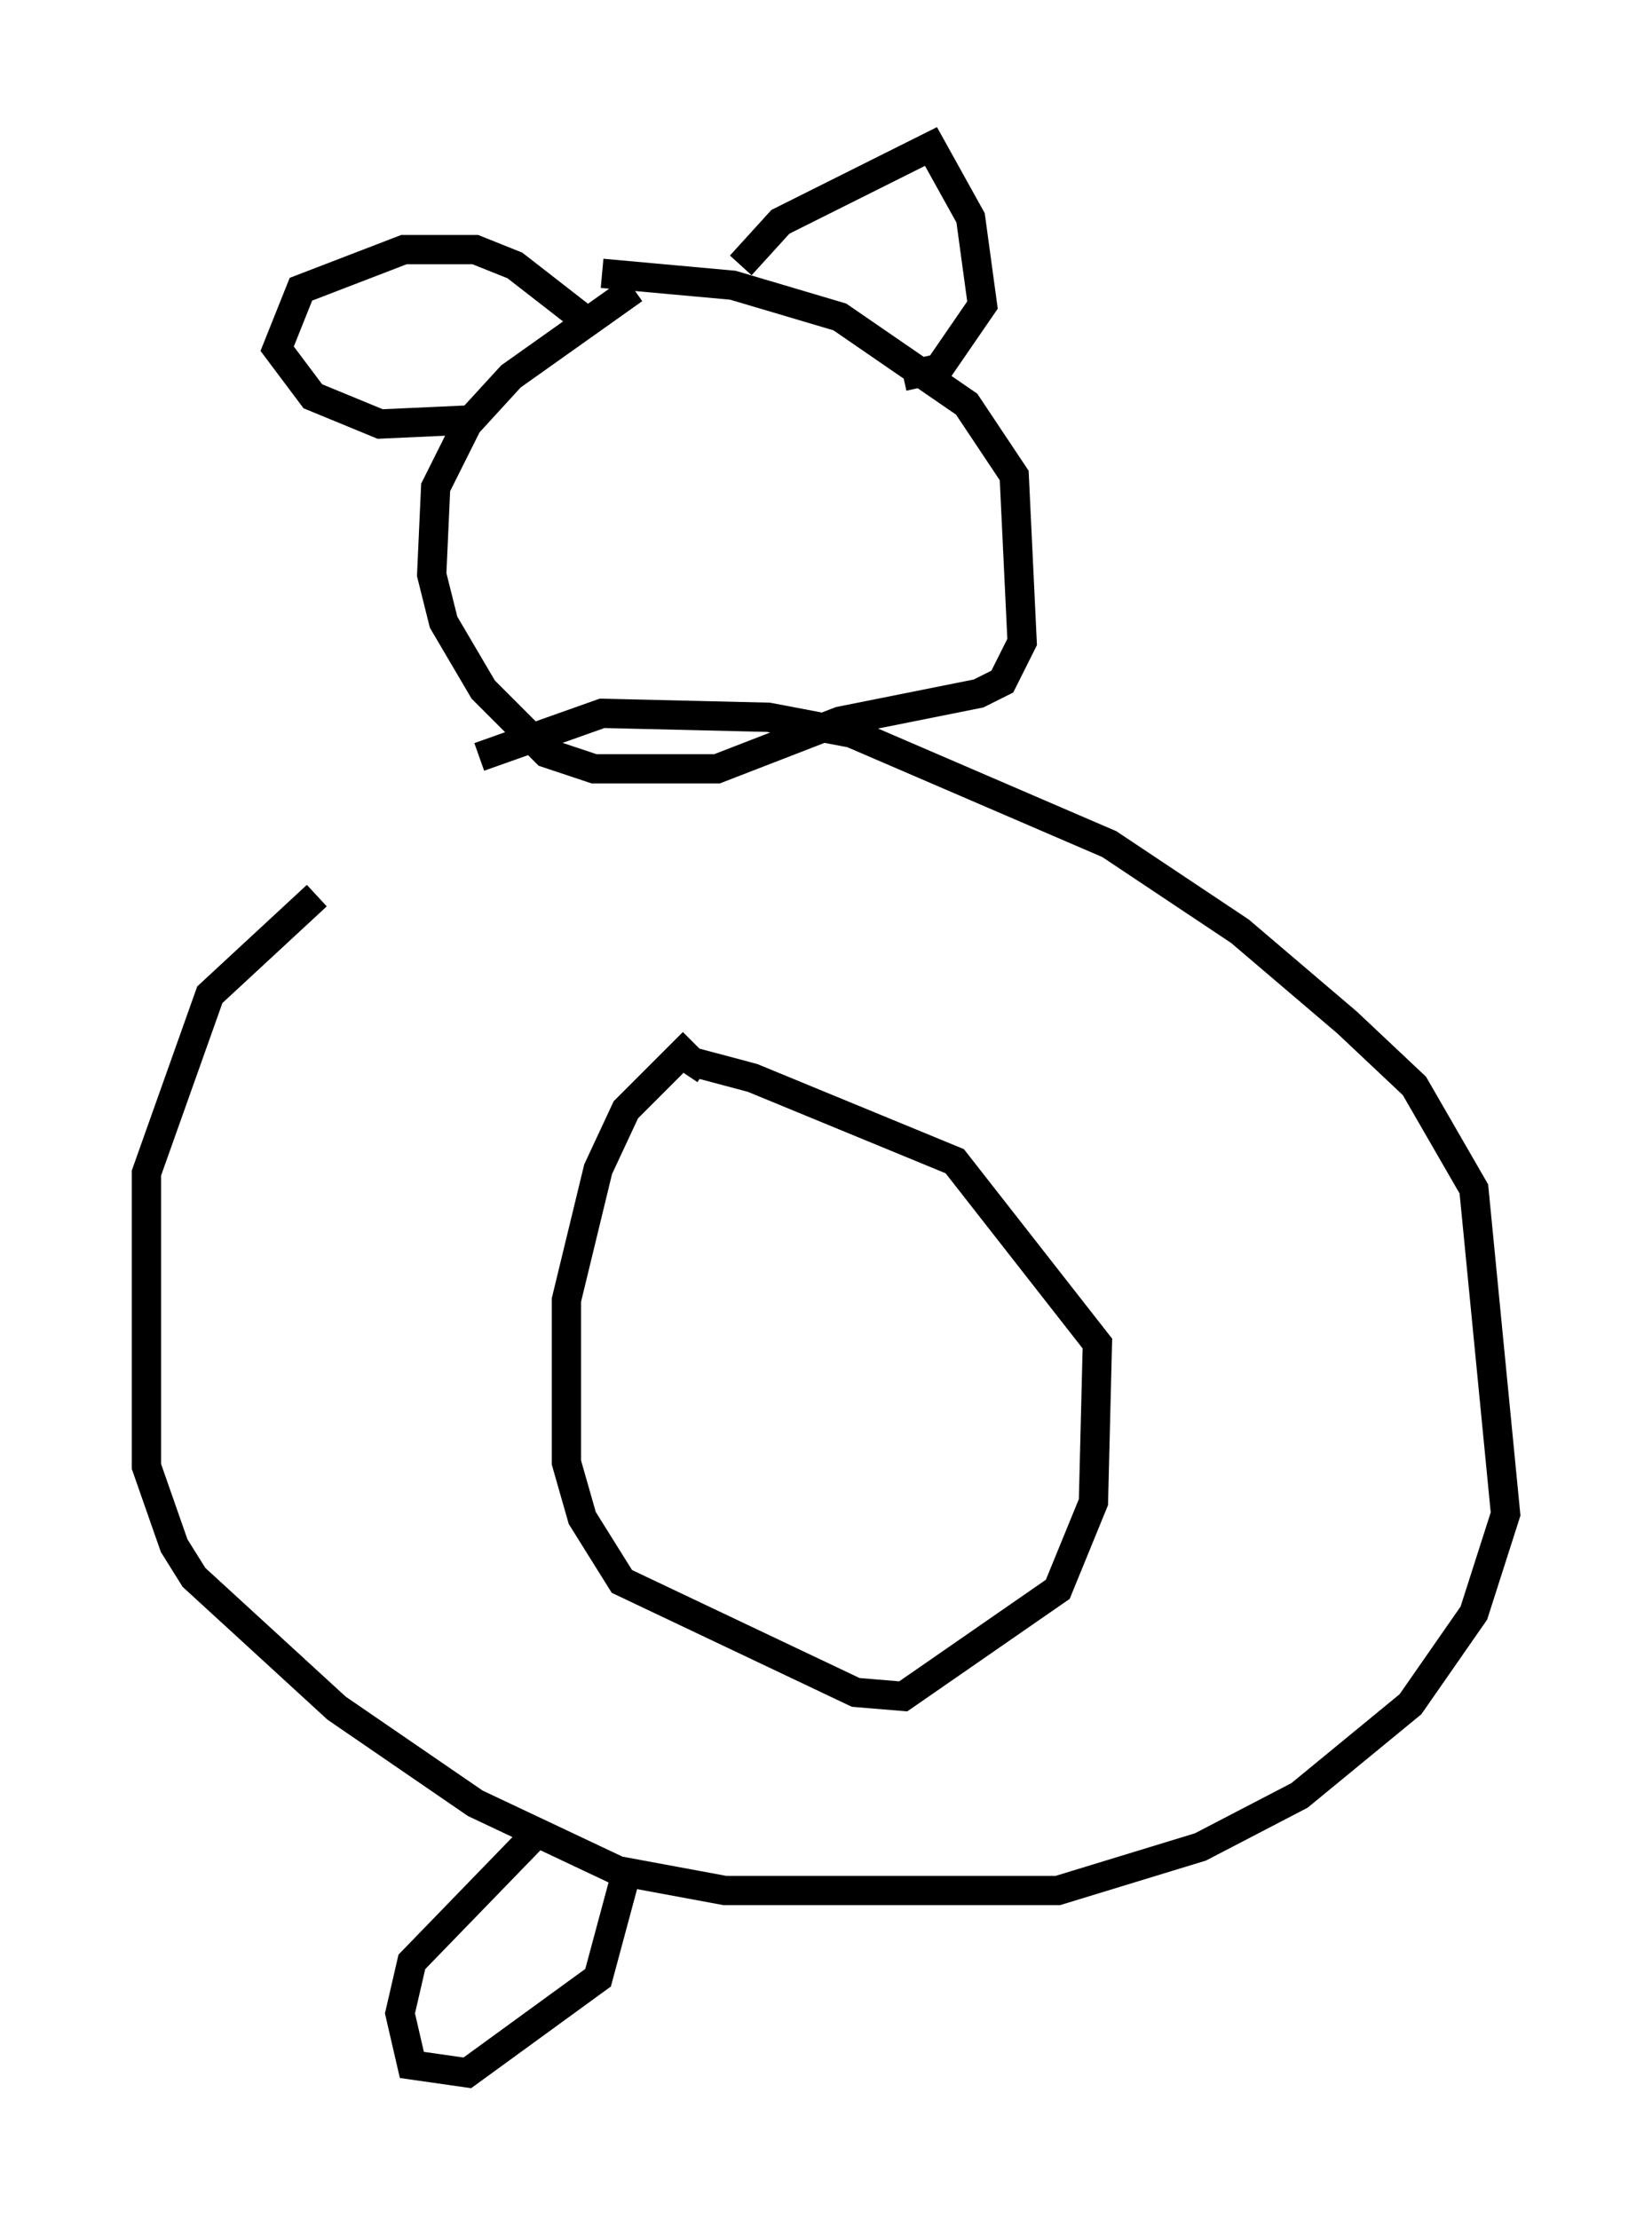 <?xml version="1.0" encoding="utf-8" ?>
<svg baseProfile="full" height="75.764" version="1.1" width="56.414" xmlns="http://www.w3.org/2000/svg" xmlns:ev="http://www.w3.org/2001/xml-events" xmlns:xlink="http://www.w3.org/1999/xlink"><defs /><rect fill="white" height="75.764" width="56.414" x="0" y="0" /><path d="M15.555, 27.463 m-4.736, 3.112 l-3.654, 3.383 -2.165, 6.089 l0.0, 10.013 0.947, 2.706 l0.677, 1.083 4.871, 4.465 l4.736, 3.248 4.871, 2.3 l3.654, 0.677 11.367, 0.0 l4.871, -1.488 3.383, -1.759 l3.789, -3.112 2.165, -3.112 l1.083, -3.383 -1.083, -11.096 l-2.03, -3.518 -2.3, -2.165 l-3.654, -3.112 -4.465, -2.977 l-8.796, -3.789 -2.842, -0.541 l-5.683, -0.135 -4.195, 1.488 m5.277, -15.967 l-4.195, 2.977 -1.488, 1.624 l-1.083, 2.165 -0.135, 2.977 l0.406, 1.624 1.353, 2.3 l2.165, 2.165 1.624, 0.541 l4.195, 0.0 4.195, -1.624 l4.736, -0.947 0.812, -0.406 l0.677, -1.353 -0.271, -5.683 l-1.624, -2.436 -4.33, -2.977 l-3.654, -1.083 -4.465, -0.406 m4.736, -0.271 l1.353, -1.488 5.142, -2.571 l1.353, 2.436 0.406, 2.977 l-1.488, 2.165 -1.218, 0.271 m-10.825, -1.894 l-2.436, -1.894 -1.353, -0.541 l-2.436, 0.0 -3.518, 1.353 l-0.812, 2.03 1.218, 1.624 l2.3, 0.947 2.977, -0.135 m7.713, 21.245 l-2.3, 2.3 -0.947, 2.03 l-1.083, 4.465 0.0, 5.548 l0.541, 1.894 1.353, 2.165 l7.984, 3.789 1.624, 0.135 l5.277, -3.654 1.218, -2.977 l0.135, -5.413 -4.871, -6.225 l-6.901, -2.842 -2.03, -0.541 l-0.271, 0.406 m-5.007, 25.845 l-4.33, 4.465 -0.406, 1.759 l0.406, 1.759 1.894, 0.271 l4.465, -3.248 0.947, -3.518 " fill="none" stroke="black" stroke-width="1" /></svg>